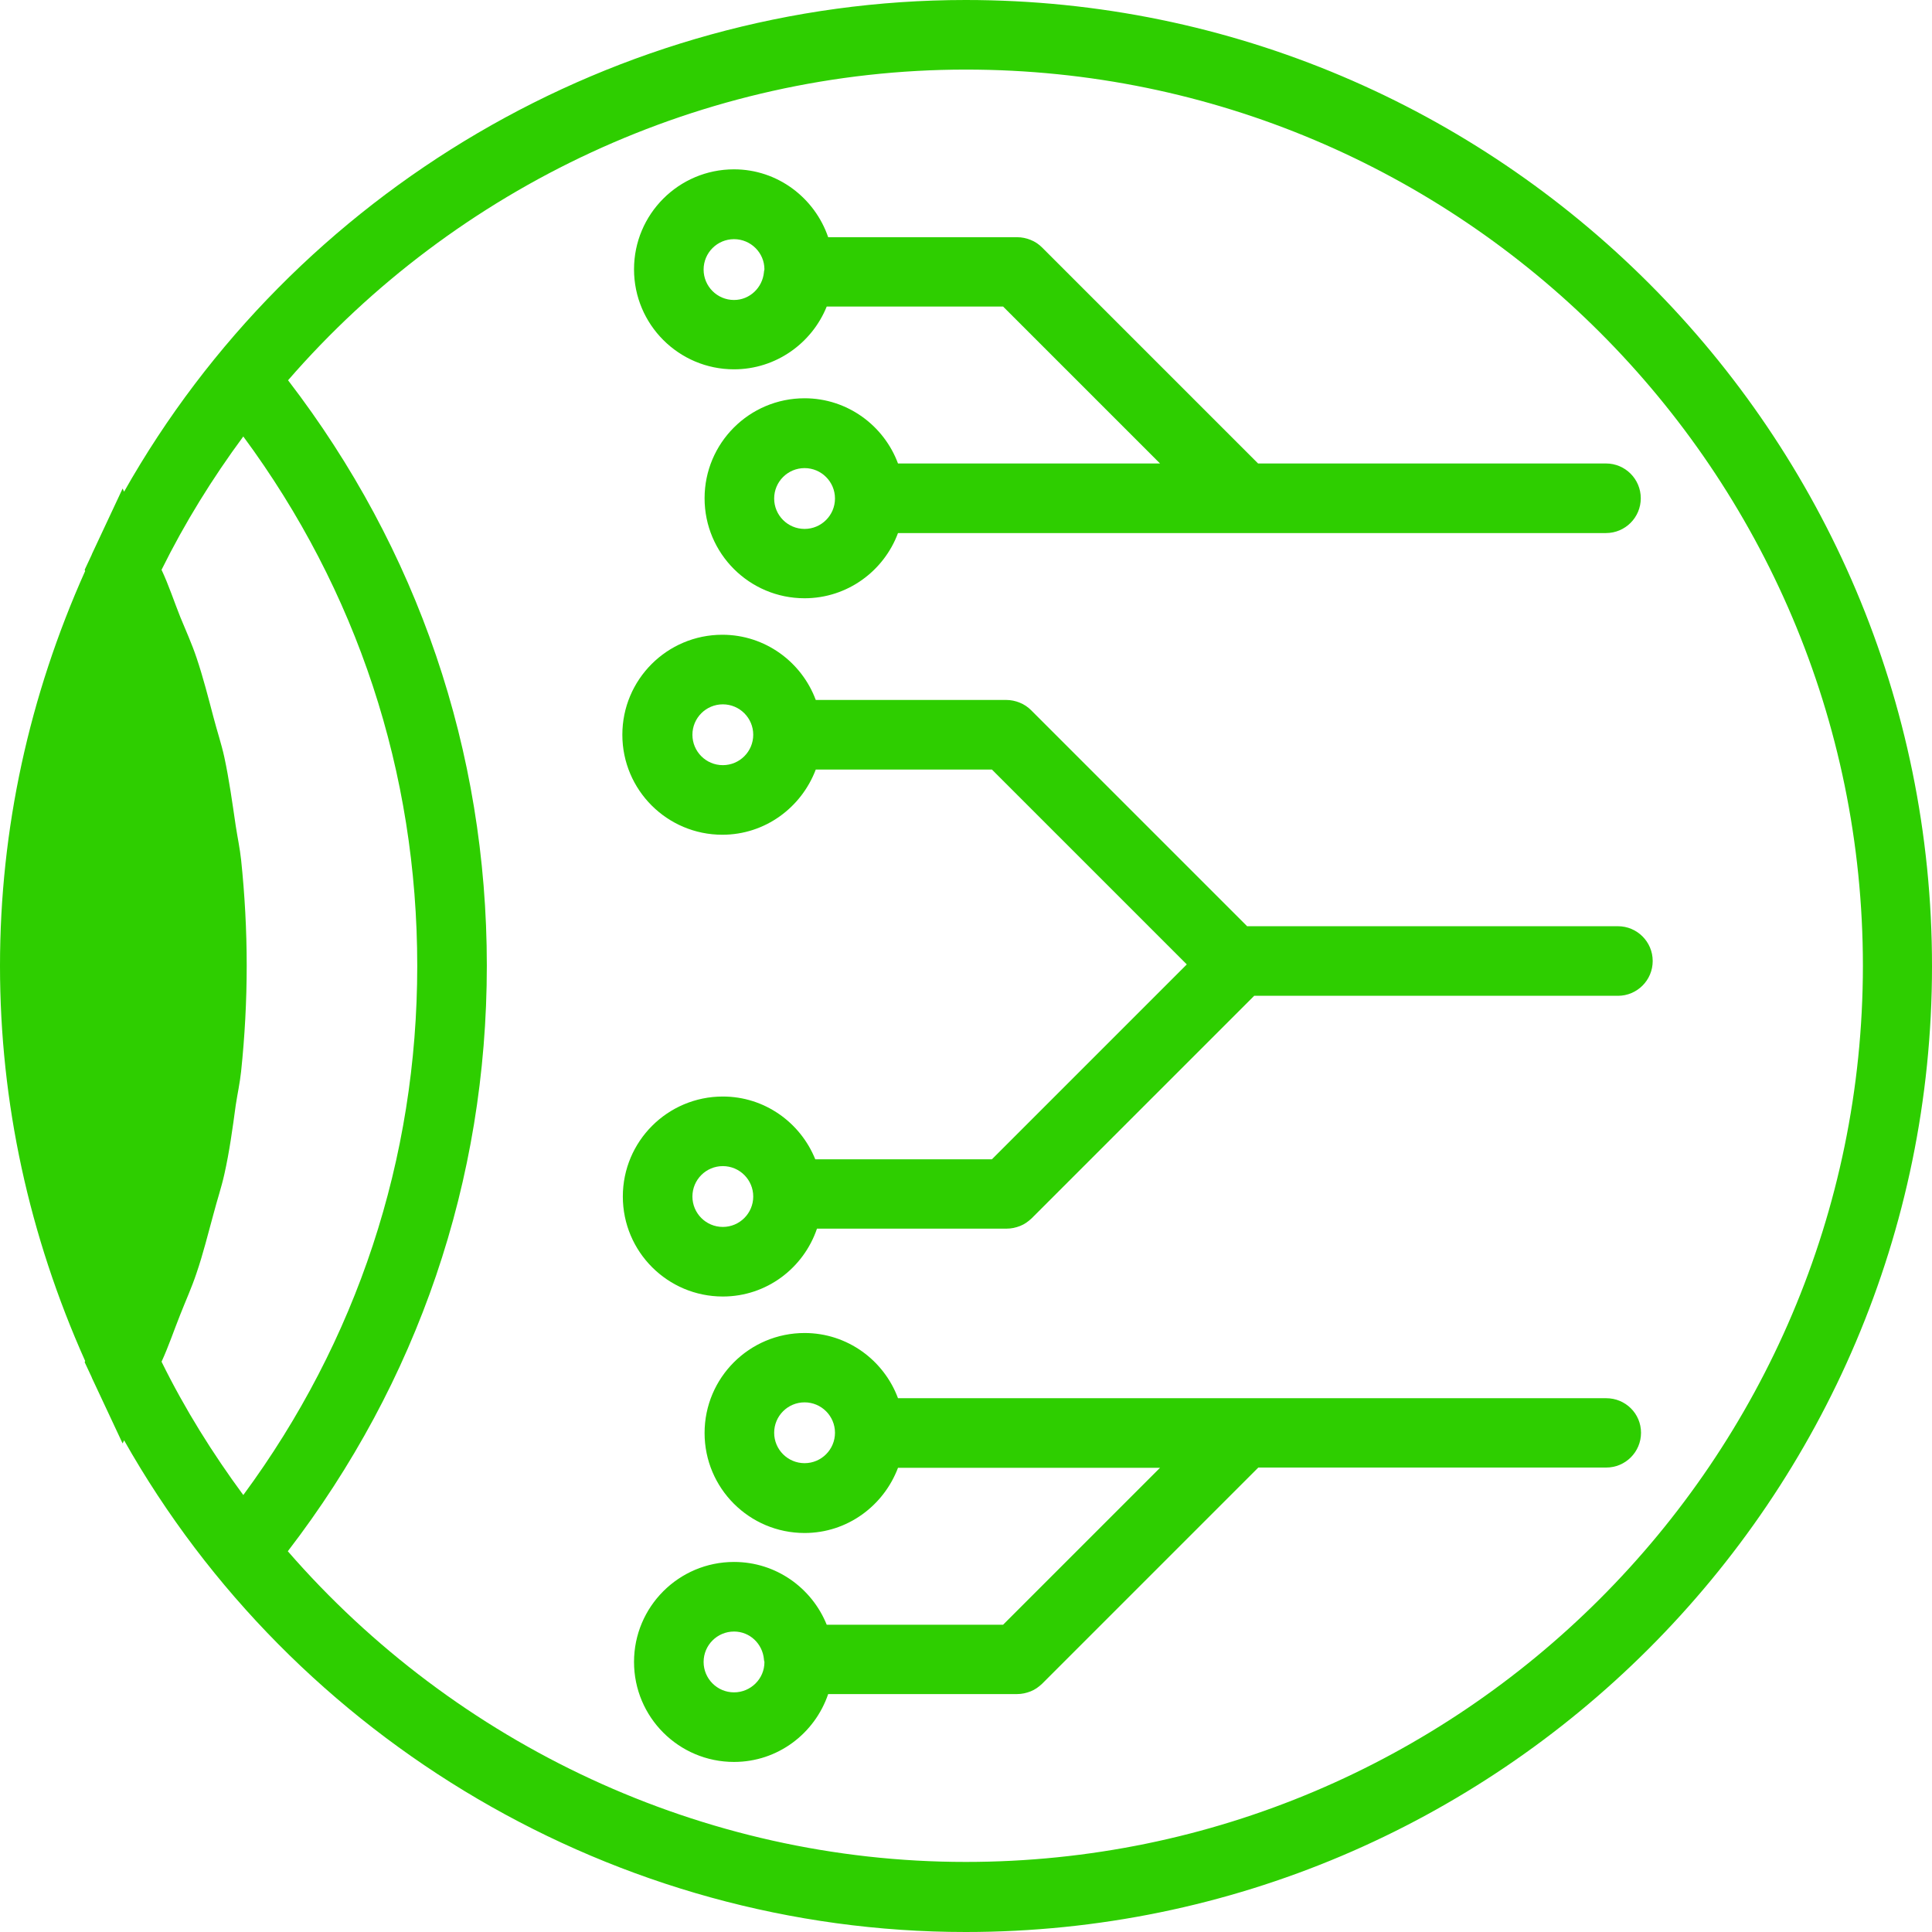 <?xml version="1.0" encoding="UTF-8" standalone="no"?>
<svg
   version="1.1"
   x="0px"
   y="0px"
   viewBox="0 0 79.41 79.41"
   xml:space="preserve"
   id="svg5"
   sodipodi:docname="noun-cyber-eye-4208580-green.svg"
   width="79.41"
   height="79.41"
   inkscape:export-filename="noun-cyber-eye-4208580.png"
   inkscape:export-xdpi="96"
   inkscape:export-ydpi="96"
   inkscape:version="1.3 (0e150ed, 2023-07-21)"
   xmlns:inkscape="http://www.inkscape.org/namespaces/inkscape"
   xmlns:sodipodi="http://sodipodi.sourceforge.net/DTD/sodipodi-0.dtd"
   xmlns="http://www.w3.org/2000/svg"
   xmlns:svg="http://www.w3.org/2000/svg"><defs
     id="defs5" /><sodipodi:namedview
     id="namedview5"
     pagecolor="#ffffff"
     bordercolor="#000000"
     borderopacity="0.25"
     inkscape:showpageshadow="2"
     inkscape:pageopacity="0.0"
     inkscape:pagecheckerboard="0"
     inkscape:deskcolor="#d1d1d1"
     inkscape:zoom="4.4"
     inkscape:cx="65.340909"
     inkscape:cy="52.159091"
     inkscape:window-width="1392"
     inkscape:window-height="1212"
     inkscape:window-x="0"
     inkscape:window-y="25"
     inkscape:window-maximized="0"
     inkscape:current-layer="svg5" /><path
     d="M 42.83,10.17 C 42.7,10.04 42.54,9.93 42.36,9.86 42.19,9.79 42,9.75 41.81,9.75 H 34.04 C 33.49,8.14 31.97,6.96 30.17,6.96 c -2.27,0 -4.11,1.84 -4.11,4.11 0,2.27 1.84,4.11 4.11,4.11 1.72,0 3.2,-1.07 3.81,-2.58 h 7.25 l 6.45,6.45 H 36.91 c -0.58,-1.56 -2.08,-2.68 -3.84,-2.68 -2.27,0 -4.11,1.84 -4.11,4.11 0,2.27 1.84,4.11 4.11,4.11 1.76,0 3.26,-1.12 3.84,-2.68 h 13.88 0.31 14.91 c 0.79,0 1.43,-0.64 1.43,-1.43 0,-0.79 -0.64,-1.43 -1.43,-1.43 H 51.71 Z M 31.4,11.19 c -0.06,0.63 -0.58,1.14 -1.23,1.14 -0.69,0 -1.25,-0.56 -1.25,-1.25 0,-0.69 0.56,-1.25 1.25,-1.25 0.69,0 1.25,0.56 1.25,1.24 0,0.03 -0.02,0.07 -0.02,0.12 0,-0.01 0,0 0,0 z m 1.67,10.55 c -0.69,0 -1.25,-0.56 -1.25,-1.25 0,-0.69 0.56,-1.25 1.25,-1.25 0.69,0 1.25,0.56 1.25,1.25 0,0.69 -0.56,1.25 -1.25,1.25 z"
     id="path1"
     style="fill:#2ece00;fill-opacity:1" /><path
     d="M 66.02,57.47 H 51.09 50.78 36.91 c -0.58,-1.56 -2.08,-2.68 -3.84,-2.68 -2.27,0 -4.11,1.84 -4.11,4.11 0,2.27 1.84,4.11 4.11,4.11 1.76,0 3.25,-1.12 3.84,-2.68 h 10.77 l -6.45,6.45 H 33.98 C 33.37,65.27 31.9,64.2 30.17,64.2 c -2.27,0 -4.11,1.84 -4.11,4.11 0,2.27 1.84,4.11 4.11,4.11 1.8,0 3.32,-1.17 3.87,-2.79 h 7.77 c 0.19,0 0.37,-0.04 0.55,-0.11 0.18,-0.07 0.33,-0.18 0.47,-0.31 l 8.89,-8.89 h 14.3 c 0.79,0 1.43,-0.64 1.43,-1.43 0,-0.79 -0.64,-1.42 -1.43,-1.42 z m -32.95,2.67 c -0.69,0 -1.25,-0.56 -1.25,-1.25 0,-0.69 0.56,-1.25 1.25,-1.25 0.69,0 1.25,0.56 1.25,1.25 0,0.69 -0.56,1.25 -1.25,1.25 z m -2.9,9.42 c -0.69,0 -1.25,-0.56 -1.25,-1.25 0,-0.69 0.56,-1.25 1.25,-1.25 0.65,0 1.17,0.5 1.23,1.14 0,0 0,0.01 0,0.01 0,0.04 0.02,0.07 0.02,0.11 0,0.68 -0.56,1.24 -1.25,1.24 z"
     id="path2"
     style="fill:#2ece00;fill-opacity:1" /><path
     d="m 51.27,38.08 -8.89,-8.89 c -0.13,-0.13 -0.29,-0.24 -0.47,-0.31 -0.17,-0.07 -0.36,-0.11 -0.55,-0.11 h -7.83 c -0.58,-1.56 -2.08,-2.68 -3.84,-2.68 -2.27,0 -4.11,1.84 -4.11,4.11 0,2.27 1.84,4.11 4.11,4.11 1.76,0 3.25,-1.12 3.84,-2.68 h 7.24 l 8.01,8.01 -8.01,8.01 h -7.26 c -0.61,-1.51 -2.08,-2.58 -3.8,-2.58 -2.27,0 -4.11,1.84 -4.11,4.11 0,2.27 1.84,4.11 4.11,4.11 1.8,0 3.32,-1.17 3.87,-2.79 h 7.8 c 0.19,0 0.37,-0.04 0.55,-0.11 0.18,-0.07 0.33,-0.18 0.47,-0.31 l 9.15,-9.15 H 66.5 c 0.79,0 1.43,-0.64 1.43,-1.43 0,-0.79 -0.64,-1.43 -1.43,-1.43 H 51.27 Z M 29.71,31.45 c -0.69,0 -1.25,-0.56 -1.25,-1.25 0,-0.69 0.56,-1.25 1.25,-1.25 0.69,0 1.25,0.56 1.25,1.25 0,0.69 -0.56,1.25 -1.25,1.25 z m 0,18.98 c -0.69,0 -1.25,-0.56 -1.25,-1.25 0,-0.69 0.56,-1.25 1.25,-1.25 0.69,0 1.25,0.56 1.25,1.25 0,0.69 -0.56,1.25 -1.25,1.25 z"
     id="path3"
     style="fill:#2ece00;fill-opacity:1" /><path
     d="M 39.69,0 C 25.35,0 12.08,7.85 5.1,20.21 L 5.04,20.08 3.78,22.77 c 0,0.01 -0.01,0.02 -0.01,0.03 L 3.48,23.42 3.5,23.47 C 1.2,28.61 0,34.07 0,39.7 0,45.34 1.2,50.79 3.5,55.94 l -0.02,0.05 0.29,0.62 c 0,0.01 0.01,0.02 0.01,0.03 L 5.04,59.33 5.1,59.2 c 6.98,12.36 20.25,20.21 34.59,20.21 21.9,0 39.72,-17.81 39.72,-39.69 C 79.42,17.8 61.6,0 39.69,0 Z M 10,61.45 C 8.74,59.74 7.6,57.92 6.64,55.97 6.93,55.34 7.15,54.68 7.41,54.03 7.63,53.47 7.88,52.92 8.07,52.35 8.35,51.54 8.55,50.71 8.78,49.88 8.92,49.34 9.1,48.81 9.22,48.27 c 0.21,-0.93 0.34,-1.89 0.47,-2.85 0.07,-0.46 0.17,-0.91 0.22,-1.38 0.15,-1.43 0.23,-2.88 0.23,-4.35 0,-1.47 -0.08,-2.92 -0.23,-4.35 C 9.86,34.87 9.76,34.41 9.69,33.95 9.55,33 9.42,32.05 9.22,31.12 9.1,30.57 8.92,30.04 8.78,29.5 8.56,28.67 8.35,27.84 8.08,27.04 7.89,26.47 7.64,25.92 7.41,25.36 7.15,24.71 6.94,24.06 6.64,23.42 7.6,21.48 8.73,19.66 10,17.94 c 4.67,6.32 7.15,13.79 7.15,21.76 0,7.95 -2.49,15.43 -7.15,21.75 z m 29.69,15.08 c -10.81,0 -20.95,-4.82 -27.86,-12.77 5.34,-6.95 8.18,-15.23 8.18,-24.07 0,-8.84 -2.84,-17.12 -8.17,-24.06 C 18.74,7.68 28.89,2.86 39.7,2.86 60.03,2.86 76.57,19.38 76.57,39.7 76.56,60 60.02,76.53 39.69,76.53 Z"
     id="path4"
     style="fill:#2ece00;fill-opacity:1" /></svg>
